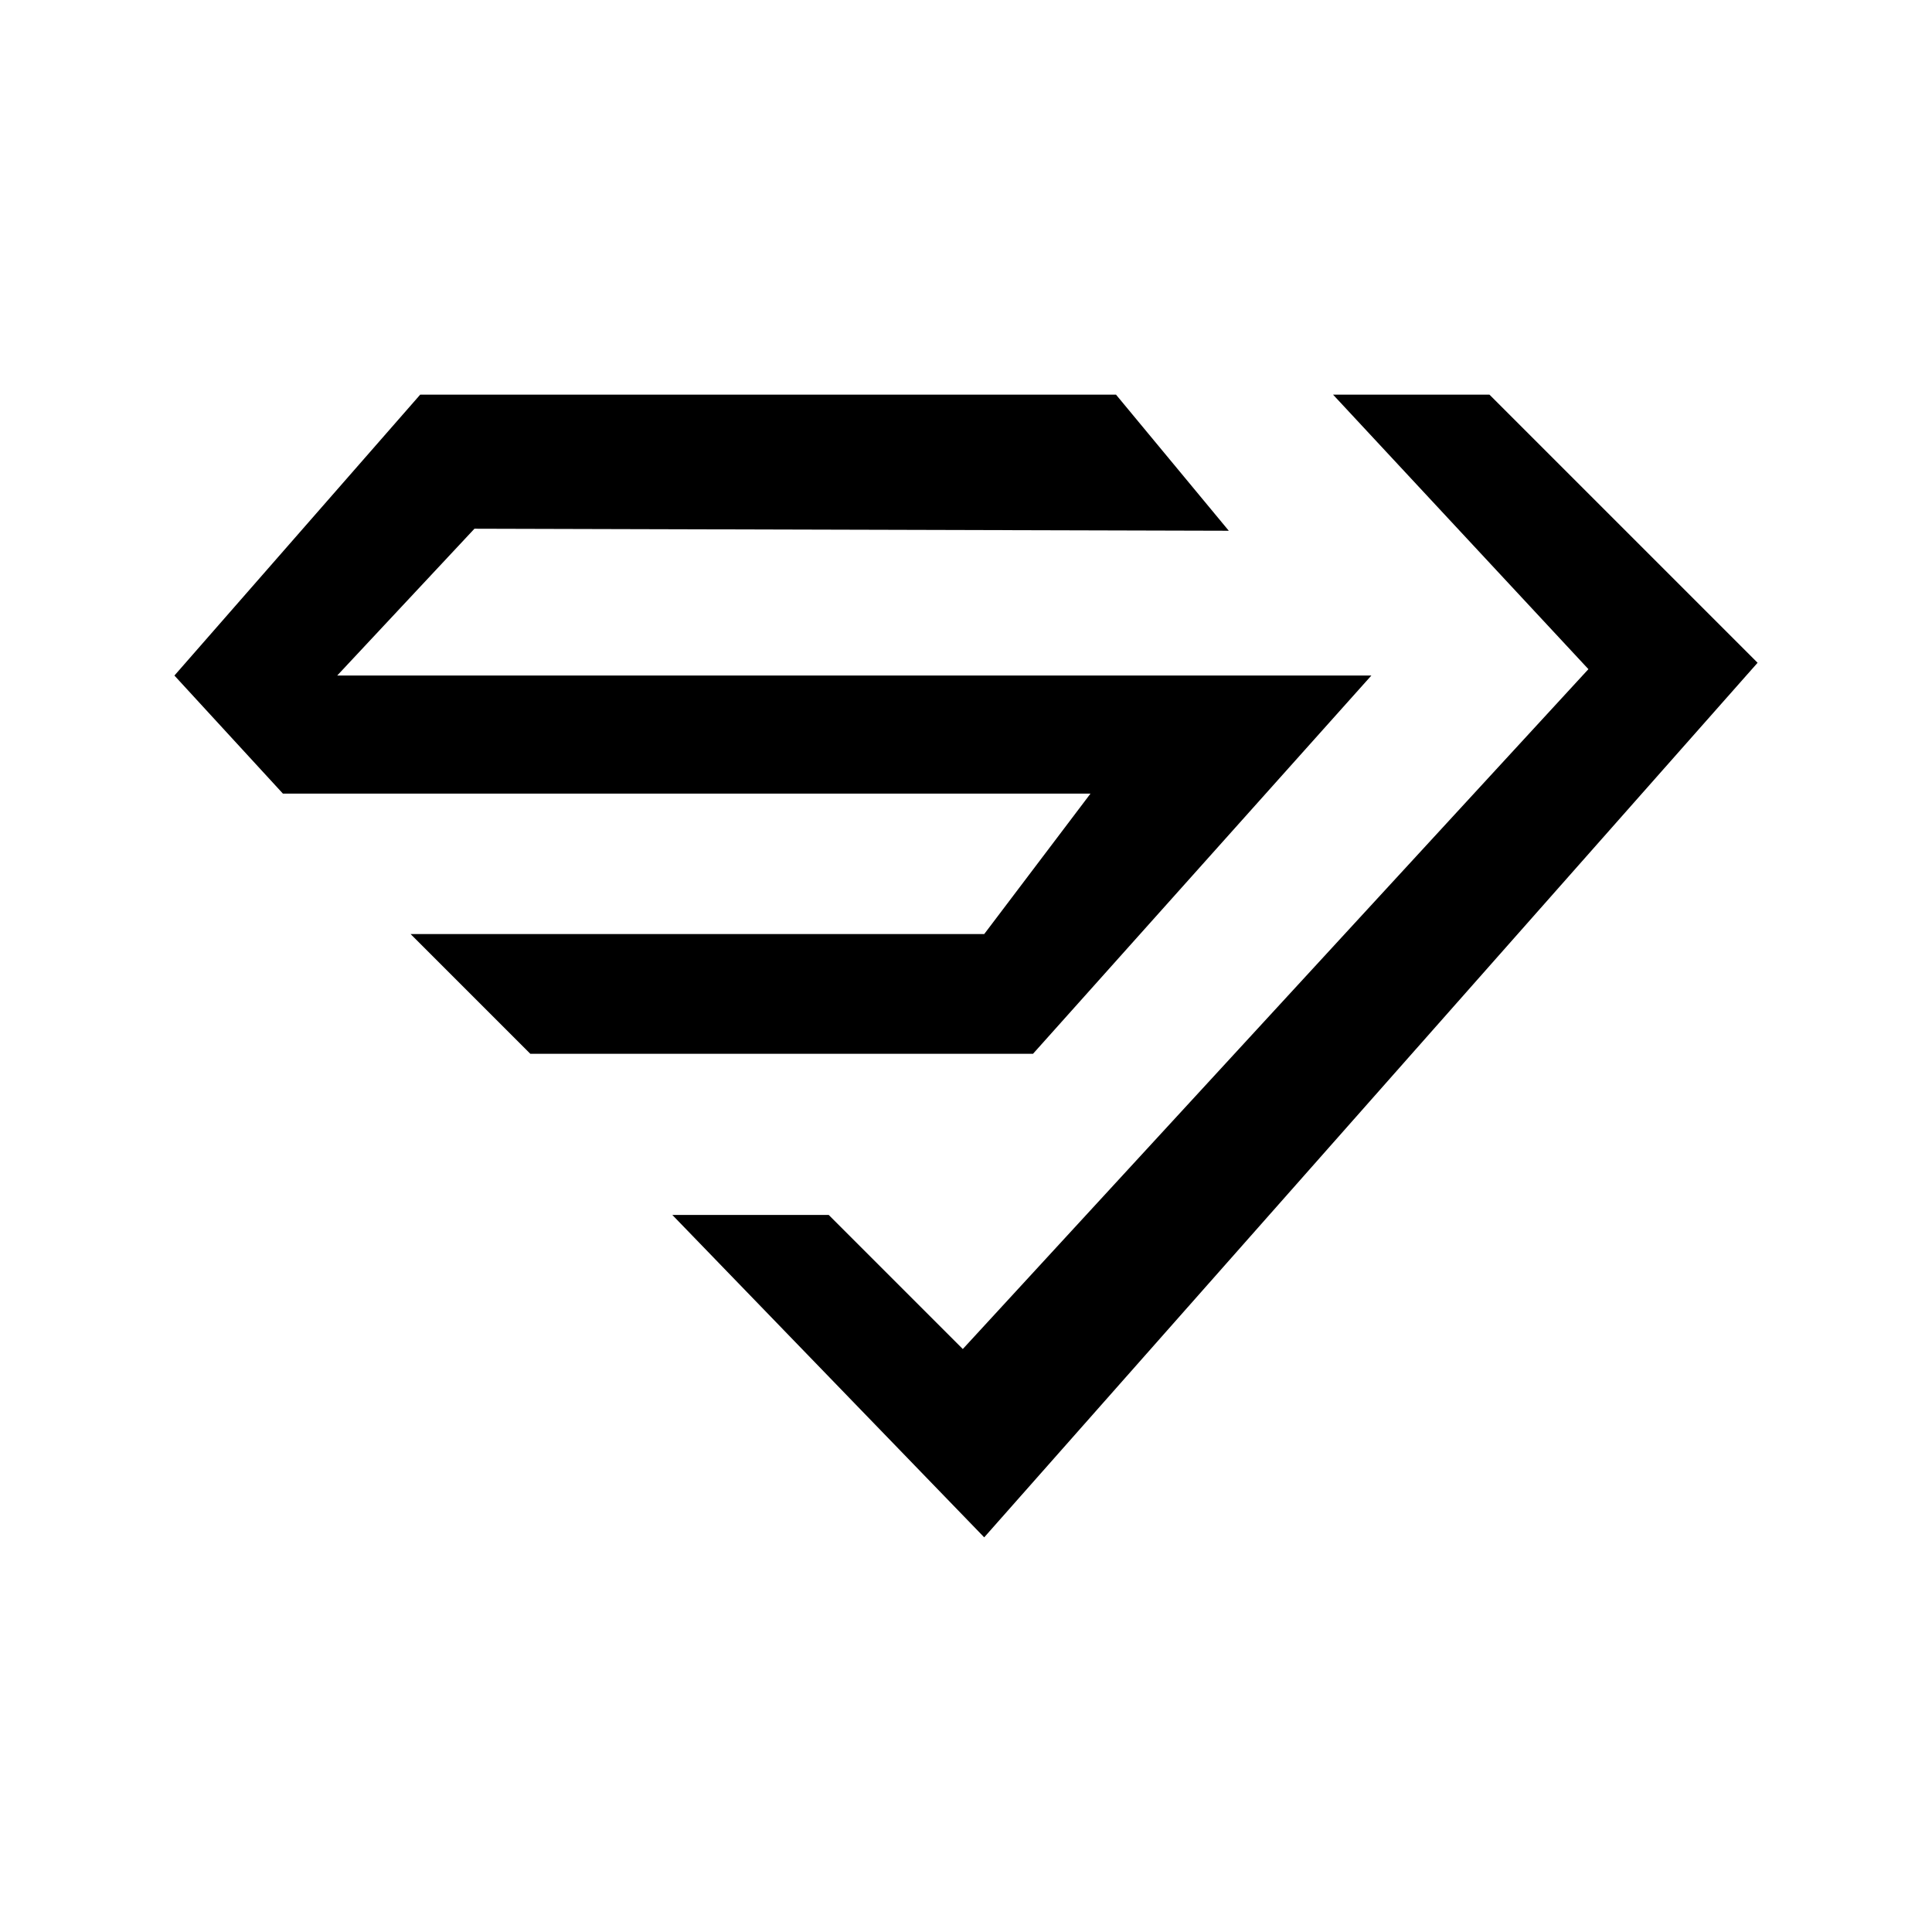 <?xml version="1.0" encoding="iso-8859-1"?>
<!-- Generator: Adobe Illustrator 22.0.1, SVG Export Plug-In . SVG Version: 6.00 Build 0)  -->
<svg version="1.1" id="Layer_1" xmlns="http://www.w3.org/2000/svg" xmlns:xlink="http://www.w3.org/1999/xlink" x="0px" y="0px"
	 viewBox="0 0 288 288" style="enable-background:new 0 0 288 288;" xml:space="preserve">
<g>
	<polygon points="183.174,79.118 166.363,58.831 62.637,58.831 26,100.702 42.177,118.306 162.556,118.306 146.714,139.242 
		61.21,139.242 79.052,157.085 153.992,157.085 204.427,100.702 50.266,100.702 70.726,78.815 	"/>
	<polygon points="198.718,58.831 222.032,58.831 262,98.798 146.714,229.169 100.226,181.113 123.54,181.113 143.524,201.097 
		236.782,99.75 	"/>
</g>
</svg>
